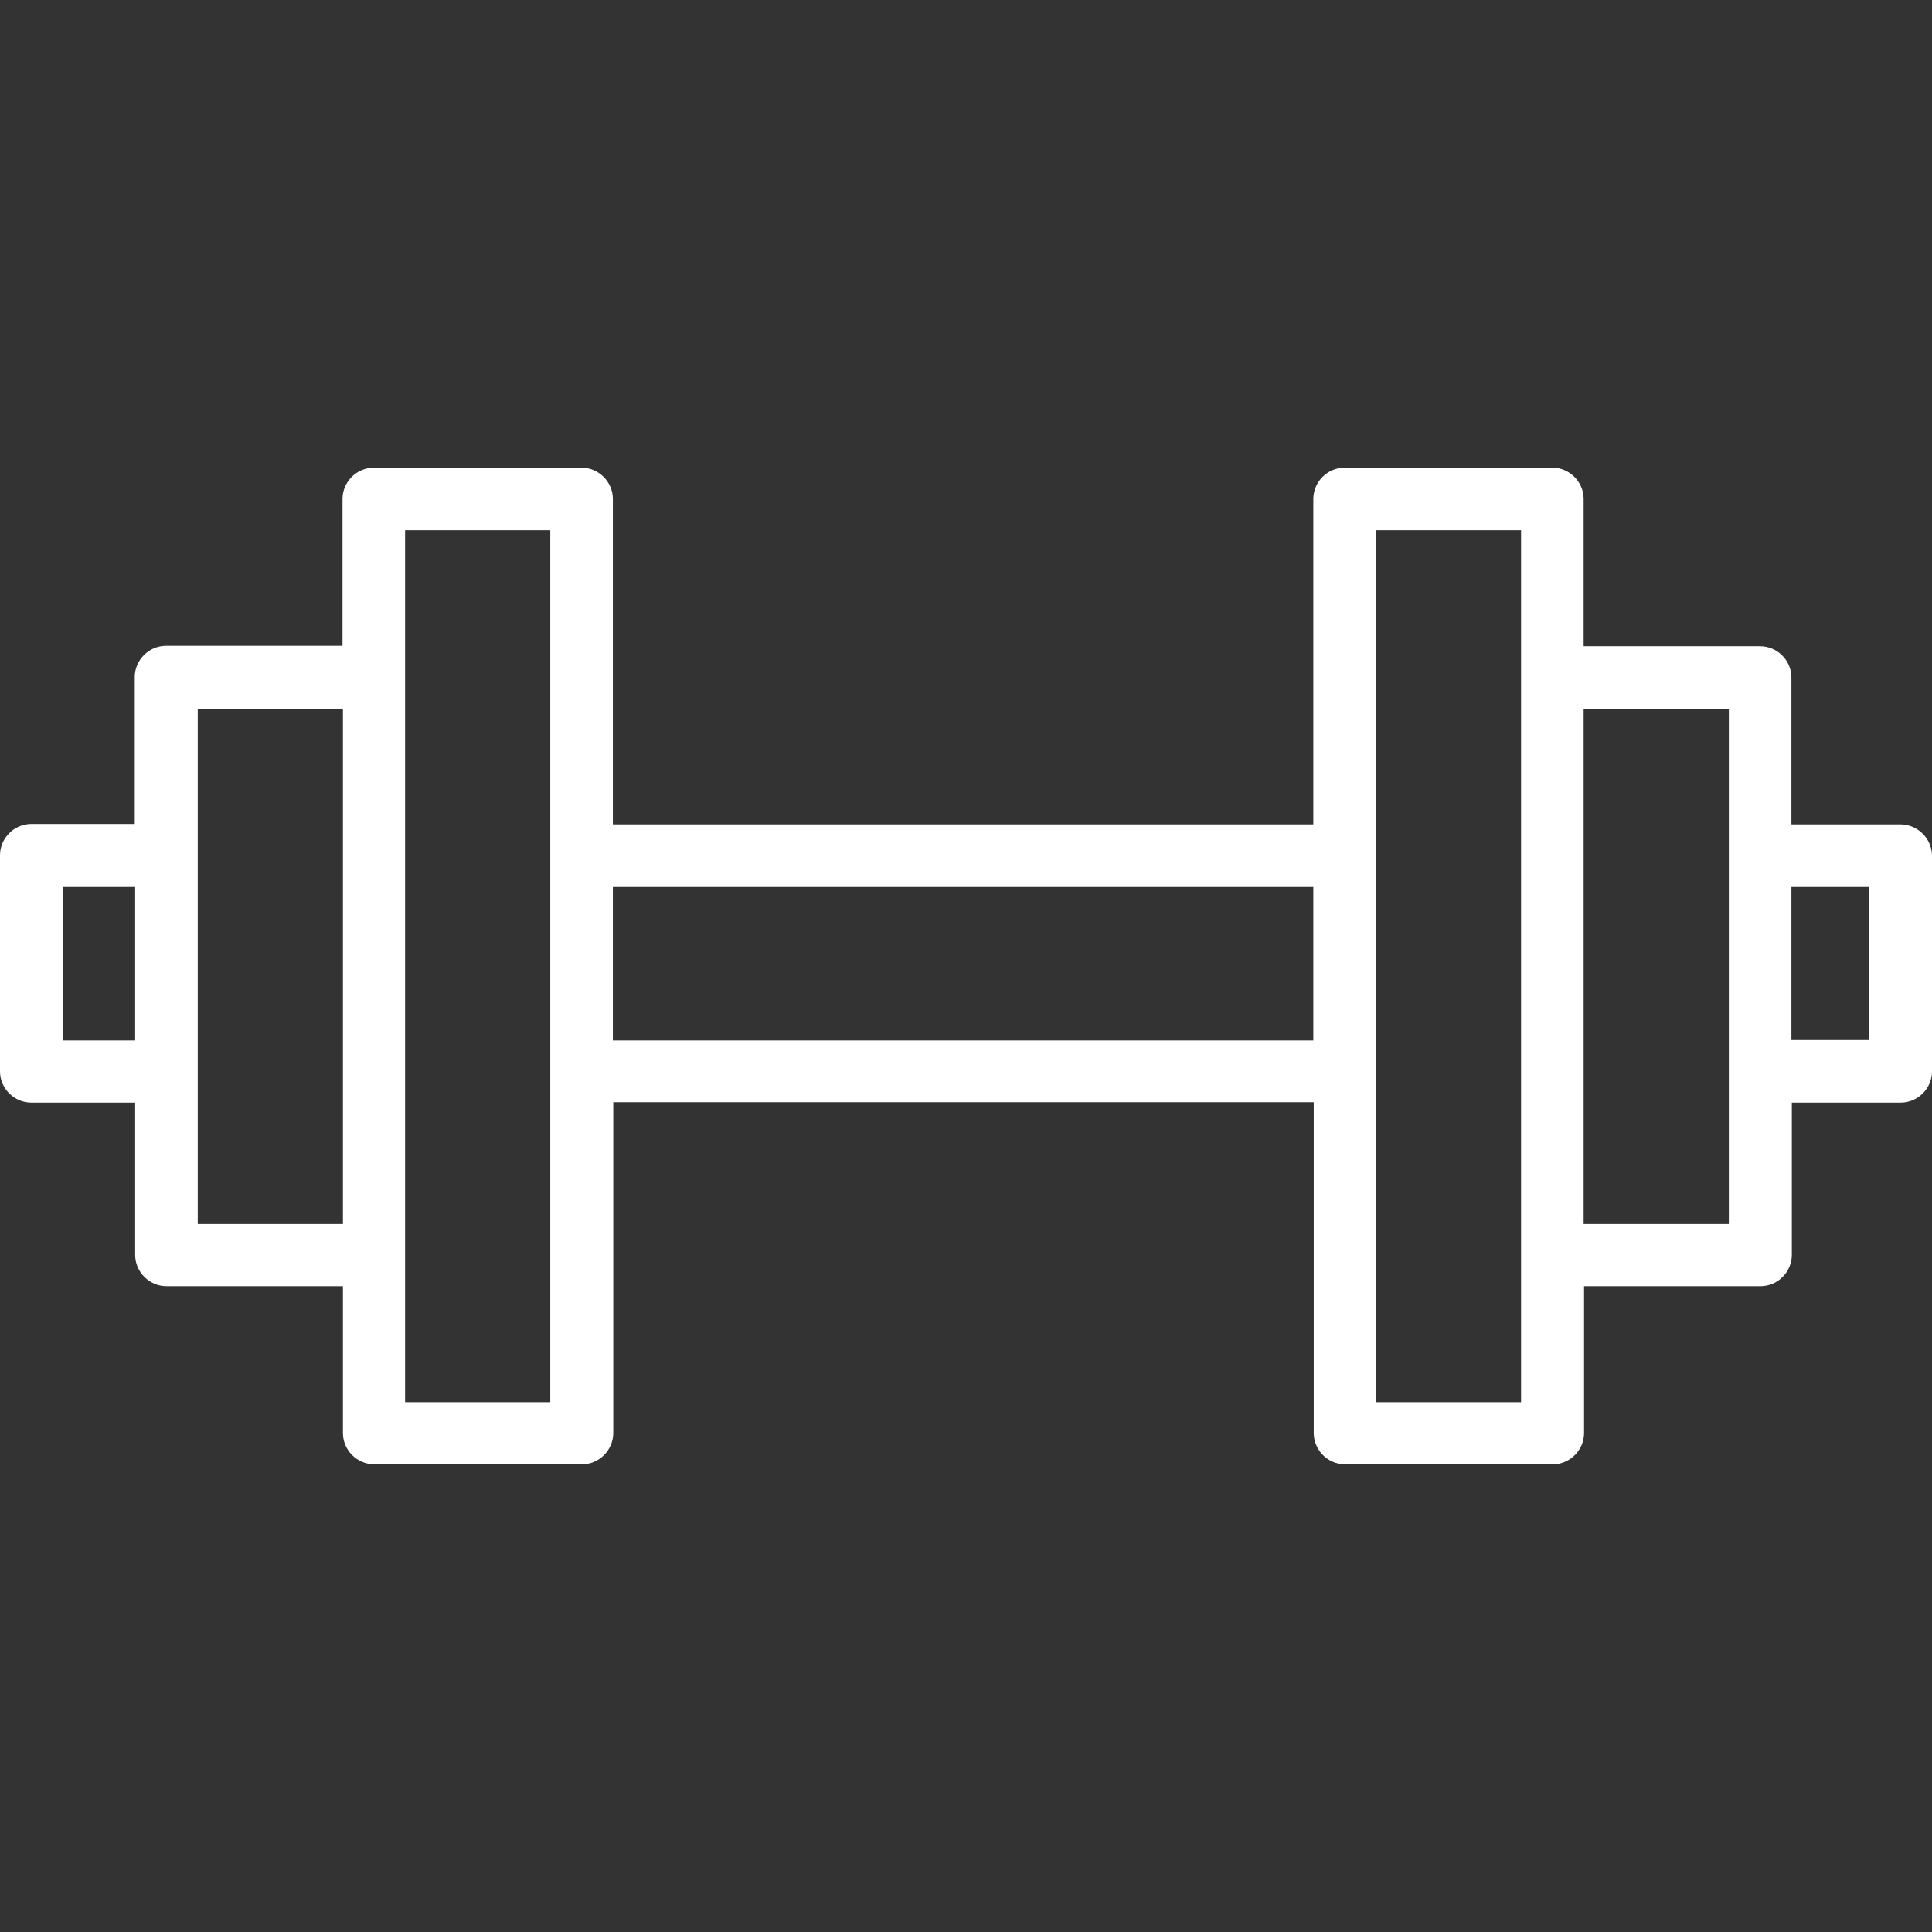 <svg width="70" height="70" viewBox="0 0 74 74" fill="none" xmlns="http://www.w3.org/2000/svg">
<rect x="0" y="0" width="74" height="74" fill="#333333" stroke="none"/>
<path d="M72.786 31.575H68.615V25.95C68.615 25.295 68.072 24.752 67.416 24.752H60.657V19.111C60.657 18.456 60.114 17.913 59.459 17.913H51.501C50.846 17.913 50.303 18.456 50.303 19.111V31.575H23.474V19.111C23.474 18.456 22.93 17.913 22.275 17.913H14.317C13.662 17.913 13.119 18.456 13.119 19.111V24.736H6.36C5.705 24.736 5.161 25.279 5.161 25.934V31.559H1.198C0.543 31.559 0 32.102 0 32.758V41.035C0 41.69 0.543 42.233 1.198 42.233H5.177V48.066C5.177 48.721 5.721 49.264 6.376 49.264H13.135V54.889C13.135 55.544 13.678 56.087 14.333 56.087H22.291C22.946 56.087 23.489 55.544 23.489 54.889V42.217H50.319V54.889C50.319 55.544 50.862 56.087 51.517 56.087H59.475C60.13 56.087 60.673 55.544 60.673 54.889V49.264H67.433C68.088 49.264 68.631 48.721 68.631 48.066V42.233H72.802C73.457 42.233 74 41.69 74 41.035V32.758C73.984 32.102 73.441 31.575 72.786 31.575ZM5.177 39.852H2.397V39.836V33.972H5.177V39.852V39.852ZM13.135 46.883H7.574V27.149H13.135V46.883ZM21.077 53.706H15.516V20.31H21.077V53.706ZM50.303 39.852H23.474V39.836V33.972H50.303V39.852ZM58.26 53.706H52.7V20.31H58.26V53.706ZM66.218 46.883H60.657V27.149H66.218V46.883ZM71.587 39.836H68.615V33.972H71.587V39.836Z" fill="white"/>
</svg>
